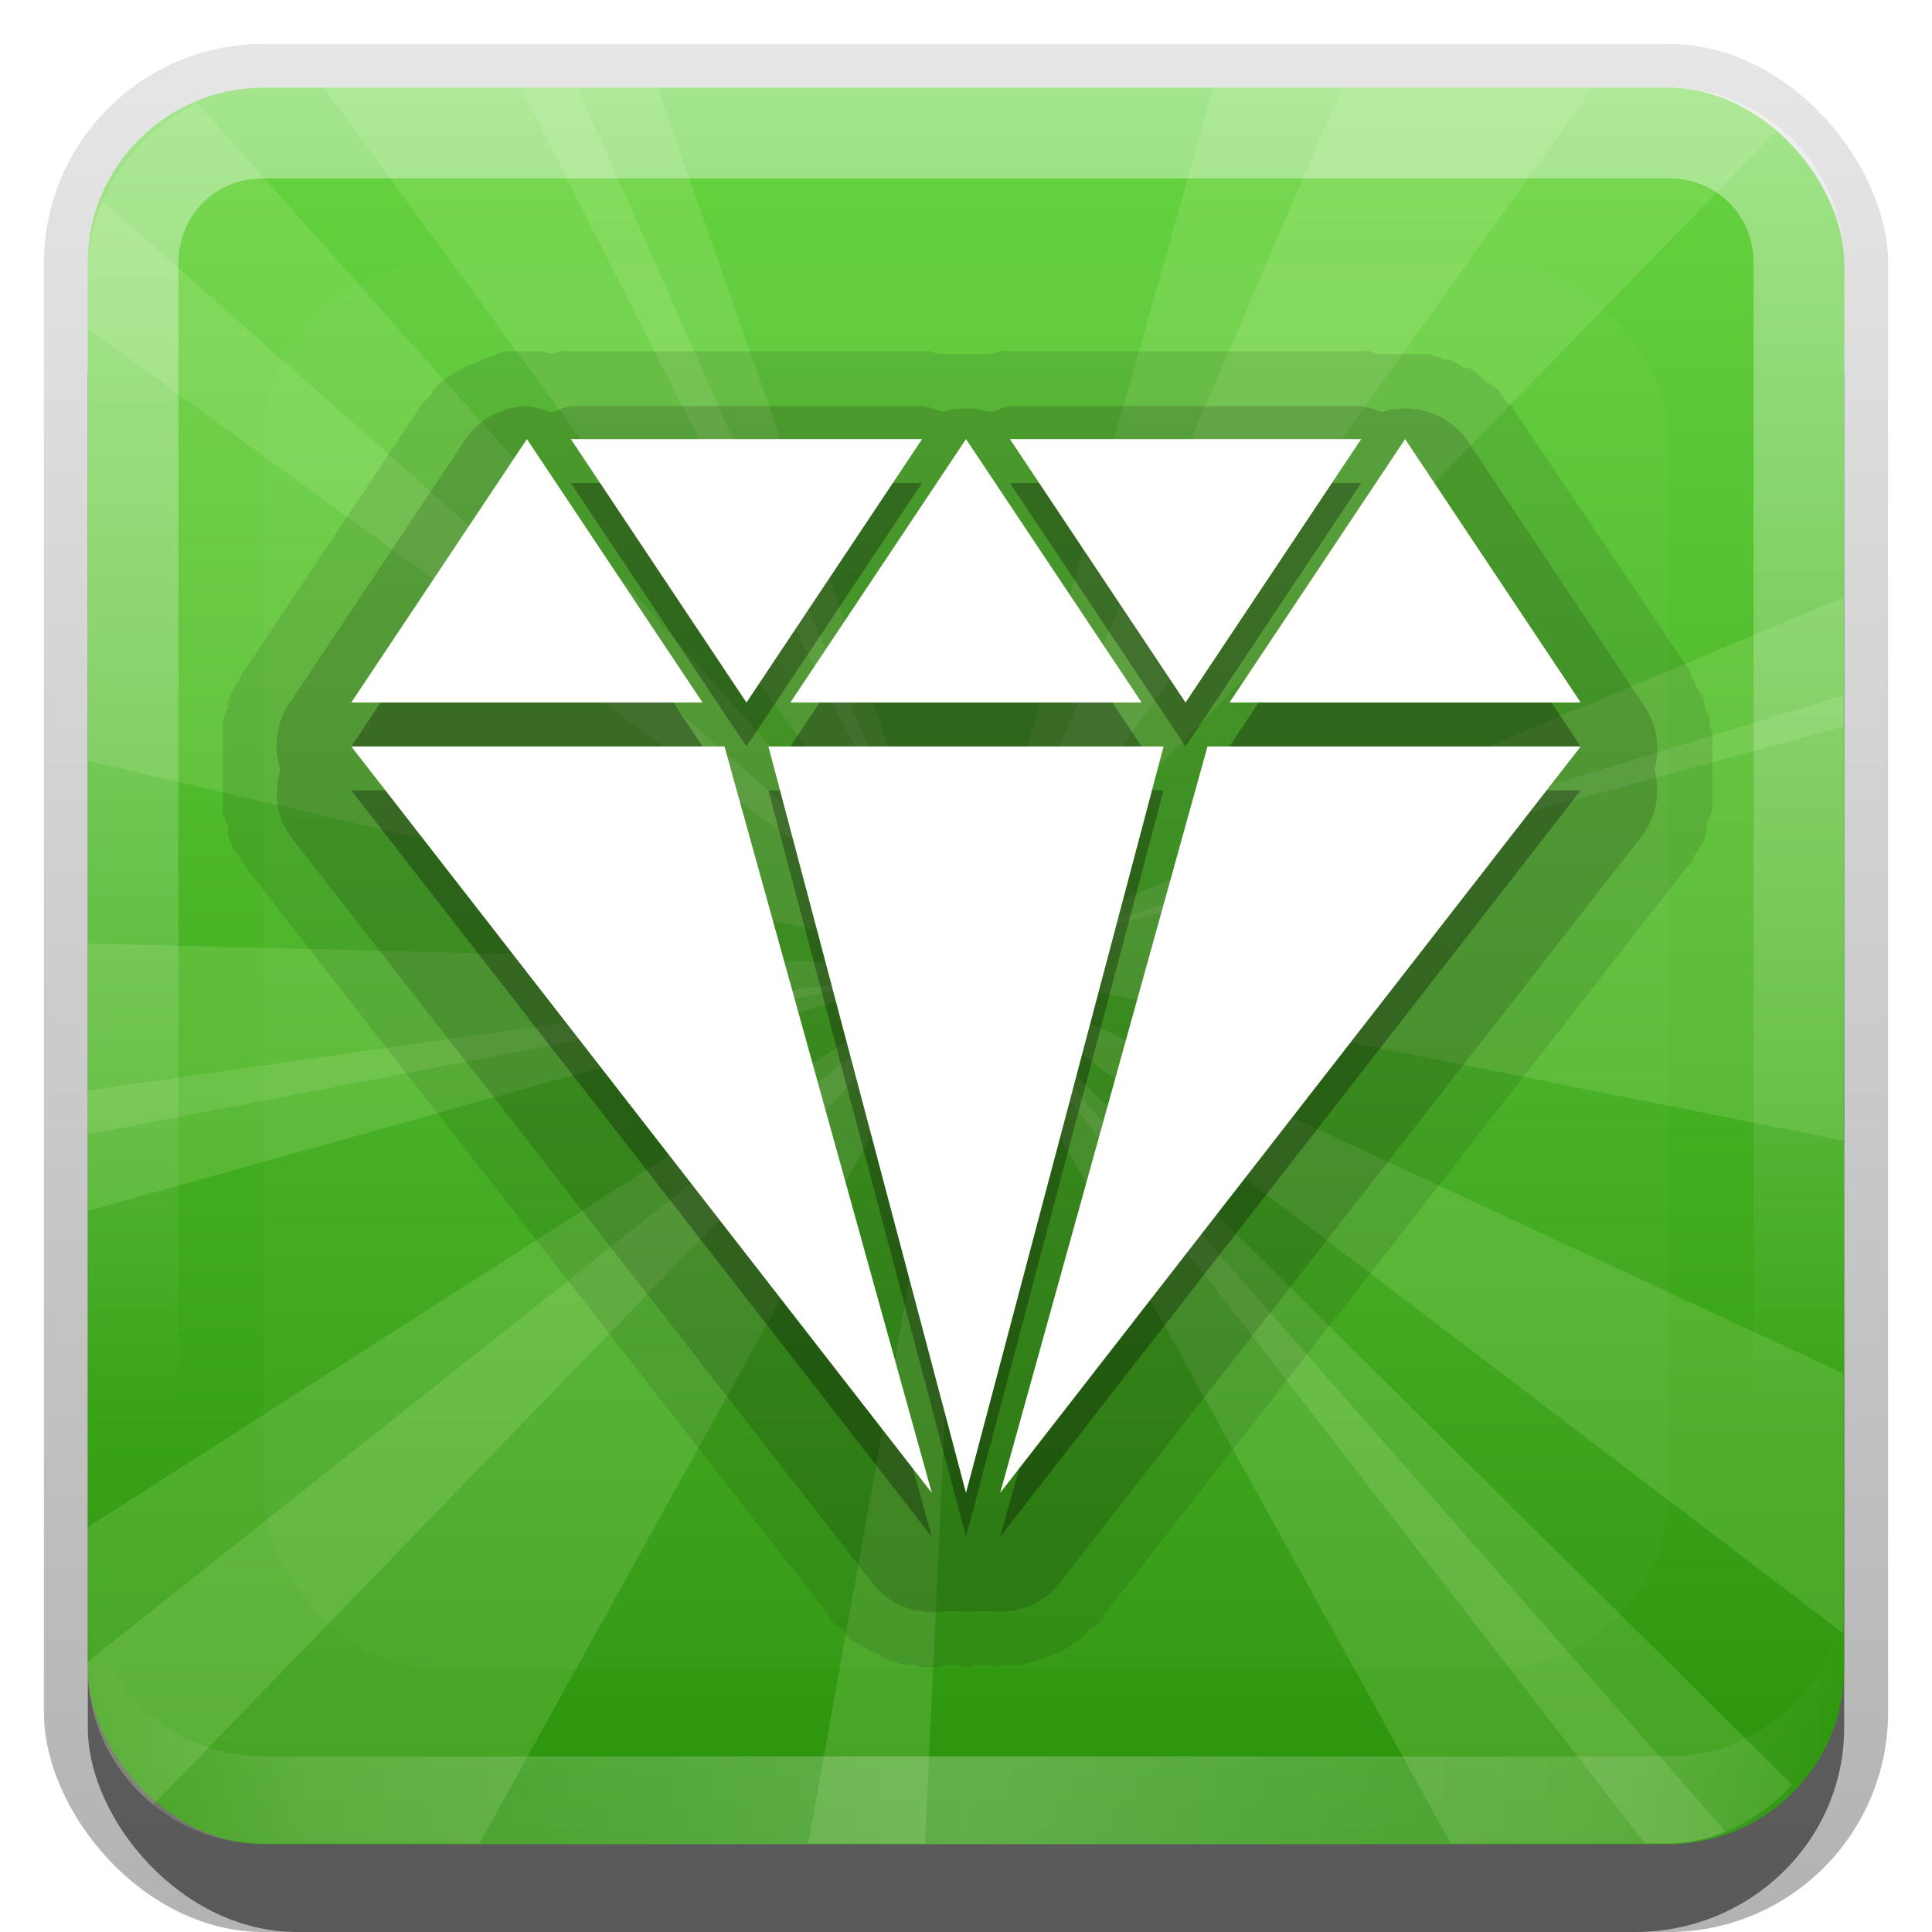 <?xml version="1.0" encoding="UTF-8" standalone="no"?>
<!-- Created with Inkscape (http://www.inkscape.org/) -->

<svg
   xmlns:dc="http://purl.org/dc/elements/1.1/"
   xmlns:cc="http://creativecommons.org/ns#"
   xmlns:rdf="http://www.w3.org/1999/02/22-rdf-syntax-ns#"
   xmlns:svg="http://www.w3.org/2000/svg"
   xmlns="http://www.w3.org/2000/svg"
   xmlns:xlink="http://www.w3.org/1999/xlink"
   xmlns:sodipodi="http://sodipodi.sourceforge.net/DTD/sodipodi-0.dtd"
   xmlns:inkscape="http://www.inkscape.org/namespaces/inkscape"
   width="22"
   height="22"
   id="svg2"
   sodipodi:version="0.32"
   inkscape:version="0.48.0 r9654"
   version="1.0"
   sodipodi:docname="emerald-theme-manager-icon.svg"
   inkscape:output_extension="org.inkscape.output.svg.inkscape"
   style="display:inline">
  <defs
     id="defs4">
    <inkscape:perspective
       sodipodi:type="inkscape:persp3d"
       inkscape:vp_x="0 : 11 : 1"
       inkscape:vp_y="0 : 1000 : 0"
       inkscape:vp_z="22 : 11 : 1"
       inkscape:persp3d-origin="11 : 7.3333333 : 1"
       id="perspective2690" />
    <linearGradient
       inkscape:collect="always"
       id="linearGradient3635">
      <stop
         style="stop-color:#ffffff;stop-opacity:1;"
         offset="0"
         id="stop3637" />
      <stop
         style="stop-color:#ffffff;stop-opacity:0;"
         offset="1"
         id="stop3639" />
    </linearGradient>
    <linearGradient
       id="linearGradient3293">
      <stop
         style="stop-color:#ffffff;stop-opacity:1;"
         offset="0"
         id="stop3295" />
      <stop
         id="stop4025"
         offset="0.4"
         style="stop-color:#ffffff;stop-opacity:0.498;" />
      <stop
         style="stop-color:#ffffff;stop-opacity:0;"
         offset="1"
         id="stop3297" />
    </linearGradient>
    <linearGradient
       inkscape:collect="always"
       xlink:href="#linearGradient3293"
       id="linearGradient4039"
       x1="24.23"
       y1="85.298"
       x2="65.529"
       y2="74.208"
       gradientUnits="userSpaceOnUse"
       gradientTransform="matrix(0,0.169,-0.169,0,21.842,0.165)" />
    <linearGradient
       inkscape:collect="always"
       xlink:href="#linearGradient3646"
       id="linearGradient3652"
       x1="22.422"
       y1="120.361"
       x2="19.671"
       y2="73.068"
       gradientUnits="userSpaceOnUse"
       gradientTransform="matrix(0.169,0,0,0.169,0.197,0.153)" />
    <linearGradient
       id="linearGradient3646">
      <stop
         style="stop-color:#0c6c0c;stop-opacity:1;"
         offset="0"
         id="stop3648" />
      <stop
         style="stop-color:#16c616;stop-opacity:1;"
         offset="1"
         id="stop3650" />
    </linearGradient>
    <linearGradient
       inkscape:collect="always"
       xlink:href="#linearGradient3646"
       id="linearGradient3634"
       gradientUnits="userSpaceOnUse"
       x1="40.014"
       y1="39.995"
       x2="16.814"
       y2="18.287"
       gradientTransform="matrix(-0.169,0,0,0.169,21.816,0.175)" />
    <linearGradient
       inkscape:collect="always"
       id="linearGradient3327">
      <stop
         style="stop-color:#000000;stop-opacity:1;"
         offset="0"
         id="stop3330" />
      <stop
         style="stop-color:#000000;stop-opacity:0;"
         offset="1"
         id="stop3333" />
    </linearGradient>
    <linearGradient
       inkscape:collect="always"
       xlink:href="#linearGradient3327"
       id="linearGradient3335"
       x1="11.375"
       y1="22"
       x2="11.375"
       y2="-9.817"
       gradientUnits="userSpaceOnUse" />
    <linearGradient
       id="ButtonColor"
       x1="10.32"
       y1="21"
       x2="10.32"
       y2="0.999"
       gradientUnits="userSpaceOnUse">
      <stop
         style="stop-color:#1f7913;stop-opacity:1;"
         offset="0"
         id="stop3189" />
      <stop
         style="stop-color:#3ec52b;stop-opacity:1;"
         offset="1"
         id="stop3191" />
    </linearGradient>
    <linearGradient
       inkscape:collect="always"
       xlink:href="#linearGradient3646"
       id="linearGradient3608"
       gradientUnits="userSpaceOnUse"
       gradientTransform="matrix(0.169,0,0,0.169,0.197,0.153)"
       x1="40.038"
       y1="35.452"
       x2="27.156"
       y2="7.599" />
    <linearGradient
       inkscape:collect="always"
       xlink:href="#linearGradient3646"
       id="linearGradient3610"
       gradientUnits="userSpaceOnUse"
       gradientTransform="matrix(-0.169,0,0,0.169,21.855,0.153)"
       x1="19.099"
       y1="117.781"
       x2="17.455"
       y2="75.254" />
    <linearGradient
       inkscape:collect="always"
       xlink:href="#linearGradient3635"
       id="linearGradient3655"
       x1="-0.398"
       y1="-1.923"
       x2="2.805"
       y2="15.082"
       gradientUnits="userSpaceOnUse" />
    <linearGradient
       inkscape:collect="always"
       xlink:href="#linearGradient3635"
       id="linearGradient3663"
       gradientUnits="userSpaceOnUse"
       x1="-0.398"
       y1="-1.923"
       x2="2.805"
       y2="15.082"
       gradientTransform="matrix(-1,0,0,1,22.1,0)" />
    <linearGradient
       inkscape:collect="always"
       xlink:href="#linearGradient3635"
       id="linearGradient3675"
       gradientUnits="userSpaceOnUse"
       gradientTransform="matrix(0,1,1,0,-9.9029026e-2,-0.138)"
       x1="0.227"
       y1="4.198"
       x2="3.931"
       y2="20.142" />
    <linearGradient
       inkscape:collect="always"
       xlink:href="#linearGradient3646"
       id="linearGradient3685"
       x1="11.015"
       y1="18.501"
       x2="11.015"
       y2="7.611"
       gradientUnits="userSpaceOnUse" />
    <linearGradient
       inkscape:collect="always"
       xlink:href="#linearGradient3646"
       id="linearGradient3693"
       x1="14.74"
       y1="20.545"
       x2="2.372"
       y2="17.716"
       gradientUnits="userSpaceOnUse" />
    <linearGradient
       inkscape:collect="always"
       xlink:href="#linearGradient3646"
       id="linearGradient3701"
       x1="4.943"
       y1="2.672"
       x2="17.041"
       y2="2.672"
       gradientUnits="userSpaceOnUse" />
    <linearGradient
       inkscape:collect="always"
       xlink:href="#linearGradient3700-4"
       id="linearGradient3237"
       x1="10.62"
       y1="21"
       x2="10.62"
       y2="1"
       gradientUnits="userSpaceOnUse" />
    <inkscape:perspective
       id="perspective3844"
       inkscape:persp3d-origin="0.5 : 0.33333333 : 1"
       inkscape:vp_z="1 : 0.5 : 1"
       inkscape:vp_y="0 : 1000 : 0"
       inkscape:vp_x="0 : 0.5 : 1"
       sodipodi:type="inkscape:persp3d" />
    <linearGradient
       inkscape:collect="always"
       xlink:href="#linearGradient3700-4"
       id="linearGradient3708"
       gradientUnits="userSpaceOnUse"
       x1="48"
       y1="90"
       x2="48"
       y2="5.988" />
    <linearGradient
       id="linearGradient3700-4">
      <stop
         style="stop-color:#2b930b;stop-opacity:1;"
         offset="0"
         id="stop3702-4" />
      <stop
         style="stop-color:#67d441;stop-opacity:1;"
         offset="1"
         id="stop3704-4" />
    </linearGradient>
    <inkscape:perspective
       id="perspective2989"
       inkscape:persp3d-origin="0.5 : 0.33333333 : 1"
       inkscape:vp_z="1 : 0.5 : 1"
       inkscape:vp_y="0 : 1000 : 0"
       inkscape:vp_x="0 : 0.5 : 1"
       sodipodi:type="inkscape:persp3d" />
    <clipPath
       clipPathUnits="userSpaceOnUse"
       id="clipPath3728">
      <rect
         style="fill:url(#linearGradient3732);fill-opacity:1;fill-rule:evenodd;stroke:none;display:inline"
         id="rect3730"
         width="84"
         height="84"
         x="6"
         y="-90"
         rx="8.4"
         ry="8.4"
         transform="scale(1,-1)" />
    </clipPath>
    <inkscape:perspective
       id="perspective3020"
       inkscape:persp3d-origin="0.5 : 0.33333333 : 1"
       inkscape:vp_z="1 : 0.5 : 1"
       inkscape:vp_y="0 : 1000 : 0"
       inkscape:vp_x="0 : 0.5 : 1"
       sodipodi:type="inkscape:persp3d" />
    <clipPath
       clipPathUnits="userSpaceOnUse"
       id="clipPath2849">
      <rect
         ry="2"
         rx="2"
         y="1"
         x="1"
         height="20"
         width="20"
         id="rect2851"
         style="fill:#ffffff;fill-opacity:1;fill-rule:evenodd;stroke:none;display:inline" />
    </clipPath>
    <filter
       inkscape:collect="always"
       id="filter3194"
       x="-0.18"
       width="1.36"
       y="-0.18"
       height="1.36"
       color-interpolation-filters="sRGB">
      <feGaussianBlur
         inkscape:collect="always"
         stdDeviation="1.2"
         id="feGaussianBlur3196" />
    </filter>
    <linearGradient
       y2="16"
       x2="10"
       y1="1"
       x1="10"
       gradientUnits="userSpaceOnUse"
       id="linearGradient3078"
       xlink:href="#linearGradient3823"
       inkscape:collect="always"
       gradientTransform="translate(1,-1)" />
    <linearGradient
       id="linearGradient3823">
      <stop
         id="stop3825"
         offset="0"
         style="stop-color:#ffffff;stop-opacity:1;" />
      <stop
         id="stop3829"
         offset="1"
         style="stop-color:#ffffff;stop-opacity:0;" />
    </linearGradient>
    <linearGradient
       inkscape:collect="always"
       xlink:href="#linearGradient3831"
       id="linearGradient3845"
       x1="11"
       y1="19.5"
       x2="21"
       y2="19.5"
       gradientUnits="userSpaceOnUse"
       spreadMethod="reflect" />
    <linearGradient
       id="linearGradient3831">
      <stop
         style="stop-color:#ffffff;stop-opacity:1;"
         offset="0"
         id="stop3833" />
      <stop
         id="stop3821"
         offset="0.75"
         style="stop-color:#ffffff;stop-opacity:0.498;" />
      <stop
         style="stop-color:#ffffff;stop-opacity:0;"
         offset="1"
         id="stop3835" />
    </linearGradient>
    <linearGradient
       y2="16"
       x2="10"
       y1="1"
       x1="10"
       gradientUnits="userSpaceOnUse"
       id="linearGradient3892"
       xlink:href="#linearGradient3823"
       inkscape:collect="always" />
  </defs>
  <sodipodi:namedview
     id="base"
     pagecolor="#ffffff"
     bordercolor="#e7e7e7"
     borderopacity="1"
     inkscape:pageopacity="0.0"
     inkscape:pageshadow="2"
     inkscape:zoom="17.261742"
     inkscape:cx="3.8770245"
     inkscape:cy="9.3970758"
     inkscape:document-units="px"
     inkscape:current-layer="layer2"
     showgrid="true"
     inkscape:showpageshadow="false"
     showguides="false"
     inkscape:guide-bbox="true"
     inkscape:window-width="1920"
     inkscape:window-height="1026"
     inkscape:window-x="0"
     inkscape:window-y="25"
     inkscape:window-maximized="1">
    <sodipodi:guide
       orientation="1,0"
       position="0,112"
       id="guide2383" />
    <sodipodi:guide
       orientation="0,1"
       position="26.278,128"
       id="guide2385" />
    <sodipodi:guide
       orientation="1,0"
       position="128,54.082"
       id="guide2387" />
    <sodipodi:guide
       orientation="0,1"
       position="78.156,0"
       id="guide2389" />
    <sodipodi:guide
       orientation="0,1"
       position="60.864,64.085"
       id="guide2391" />
    <inkscape:grid
       type="xygrid"
       id="grid3672"
       visible="true"
       enabled="true" />
  </sodipodi:namedview>
  <g
     inkscape:label="Button"
     inkscape:groupmode="layer"
     id="layer1"
     style="display:inline"
     sodipodi:insensitive="true">
    <g
       style="display:inline"
       id="g3337">
      <rect
         ry="2.5"
         rx="2.5"
         y="0.5"
         x="0.5"
         height="21.5"
         width="21"
         id="rect3371"
         style="opacity:0.3;fill:url(#linearGradient3335);fill-opacity:1;stroke:none;display:inline" />
      <rect
         style="opacity:0.5;fill:#000000;fill-opacity:1;stroke:none;display:inline"
         id="rect2553"
         width="20"
         height="20"
         x="1"
         y="2"
         rx="2.381"
         ry="2.326" />
    </g>
    <rect
       style="fill:url(#linearGradient3237);fill-opacity:1;fill-rule:evenodd;stroke:none;display:inline"
       id="rect3173"
       width="20"
       height="20"
       x="1"
       y="1"
       rx="2"
       ry="2" />
  </g>
  <g
     inkscape:groupmode="layer"
     id="layer5"
     inkscape:label="Rays"
     style="display:inline"
     sodipodi:insensitive="true">
    <g
       transform="matrix(0.238,0,0,0.238,-0.429,-0.429)"
       style="opacity:0.9;fill:#e8ffba;fill-opacity:1;display:inline"
       id="g3855"
       clip-path="url(#clipPath3728)">
      <path
         inkscape:transform-center-y="-28"
         inkscape:transform-center-x="-20"
         id="path3819"
         d="M 48,48 72,-8 88,-8 48,48 z"
         style="opacity:0.15;fill:#e8ffba;fill-opacity:1;stroke:none" />
      <path
         style="opacity:0.15;fill:#e8ffba;fill-opacity:1;stroke:none"
         d="M 48,48 103.251,73.677 102.769,89.67 48,48 z"
         id="path3821"
         inkscape:transform-center-x="-27.62561"
         inkscape:transform-center-y="20.834806" />
      <path
         inkscape:transform-center-y="4.8909875"
         inkscape:transform-center-x="34.398376"
         id="path3823"
         d="M 48,48 -11.828,59.516 -20.797,46.266 48,48 z"
         style="opacity:0.15;fill:#e8ffba;fill-opacity:1;stroke:none" />
      <path
         style="opacity:0.15;fill:#e8ffba;fill-opacity:1;stroke:none"
         d="M 48,48 -1.311,12.217 2.225,-3.387 48,48 z"
         id="path3825"
         inkscape:transform-center-x="24.655599"
         inkscape:transform-center-y="-25.693558" />
      <path
         sodipodi:nodetypes="cccc"
         style="opacity:0.15;fill:#e8ffba;fill-opacity:1;stroke:none"
         d="M 48,48 65.519,-14.073 95.955,-1.359 48,48 z"
         id="path3827"
         inkscape:transform-center-x="-23.977597"
         inkscape:transform-center-y="-31.036577" />
      <path
         inkscape:transform-center-y="-2.7707725"
         inkscape:transform-center-x="-33.74475"
         id="path3829"
         d="M 48,48 109.636,28.999 115.49,61.46 48,48 z"
         style="opacity:0.15;fill:#e8ffba;fill-opacity:1;stroke:none"
         sodipodi:nodetypes="cccc" />
      <path
         sodipodi:nodetypes="cccc"
         style="opacity:0.15;fill:#e8ffba;fill-opacity:1;stroke:none"
         d="M 48,48 16.754,104.424 -9.969,85.089 48,48 z"
         id="path3831"
         inkscape:transform-center-x="28.984623"
         inkscape:transform-center-y="28.212105" />
      <path
         inkscape:transform-center-y="-22.819354"
         inkscape:transform-center-x="31.405984"
         id="path3833"
         d="M 48,48 -14.812,33.349 -3.508,2.361 48,48 z"
         style="opacity:0.15;fill:#e8ffba;fill-opacity:1;stroke:none"
         sodipodi:nodetypes="cccc" />
      <path
         sodipodi:nodetypes="cccc"
         inkscape:transform-center-y="27.212505"
         inkscape:transform-center-x="-22.904818"
         id="path3835"
         d="M 48,48 93.81,93.403 90.118,102.425 48,48 z"
         style="opacity:0.15;fill:#e8ffba;fill-opacity:1;stroke:none" />
      <path
         style="opacity:0.15;fill:#e8ffba;fill-opacity:1;stroke:none"
         d="m 48,48 -2.97,64.43 -9.168,3.31 L 48,48 z"
         id="path3837"
         inkscape:transform-center-x="6.069258"
         inkscape:transform-center-y="33.86981"
         sodipodi:nodetypes="cccc" />
      <path
         sodipodi:nodetypes="cccc"
         inkscape:transform-center-y="23.171276"
         inkscape:transform-center-x="26.961952"
         id="path3839"
         d="M 48,48 3.141,94.343 -5.924,90.758 48,48 z"
         style="opacity:0.15;fill:#e8ffba;fill-opacity:1;stroke:none" />
      <path
         style="opacity:0.15;fill:#e8ffba;fill-opacity:1;stroke:none"
         d="M 48,48 -14.116,65.366 -20.132,57.696 48,48 z"
         id="path3841"
         inkscape:transform-center-x="34.066035"
         inkscape:transform-center-y="8.683102"
         sodipodi:nodetypes="cccc" />
      <path
         sodipodi:nodetypes="cccc"
         inkscape:transform-center-y="-32.466447"
         inkscape:transform-center-x="14.573314"
         id="path3843"
         d="M 48,48 18.853,-9.537 25.203,-16.933 48,48 z"
         style="opacity:0.15;fill:#e8ffba;fill-opacity:1;stroke:none" />
      <path
         style="opacity:0.15;fill:#e8ffba;fill-opacity:1;stroke:none"
         d="m 48,48 59.482,-24.939 6.921,6.864 -66.403,18.074 z"
         id="path3845"
         inkscape:transform-center-x="-33.201341"
         inkscape:transform-center-y="-12.46926"
         sodipodi:nodetypes="cccc" />
      <path
         style="opacity:0.15;fill:#e8ffba;fill-opacity:1;stroke:none"
         d="M 48,48 88.187,93.793 81.29,108.231 48,48 z"
         id="path3849"
         inkscape:transform-center-x="-20.093371"
         inkscape:transform-center-y="30.115385" />
      <path
         inkscape:transform-center-y="-31.475519"
         inkscape:transform-center-x="17.978983"
         id="path3851"
         d="M 48,48 12.042,-1.184 20.194,-14.951 48,48 z"
         style="opacity:0.15;fill:#e8ffba;fill-opacity:1;stroke:none" />
    </g>
  </g>
  <g
     inkscape:groupmode="layer"
     id="layer3"
     inkscape:label="Stone cut"
     style="display:none"
     sodipodi:insensitive="true">
    <path
       style="fill:url(#linearGradient3685);fill-opacity:1;fill-rule:nonzero;stroke:none;display:inline"
       d="M 3,1 C 2.041,1 1.228,1.664 1.031,2.562 c -0.002,0.01 0.002,0.021 0,0.031 l 0,16.812 0,0.031 C 1.228,20.336 2.041,21 3,21 l 16,0 c 1.108,0 2,-0.892 2,-2 L 21,3 C 21,1.892 20.108,1 19,1 L 3,1 z m 3.938,3.281 8.125,0 2.656,2.688 0,8.125 -2.625,2.625 -8.125,0 -2.656,-2.625 0,-8.125 2.625,-2.688 z"
       id="rect3609" />
    <path
       sodipodi:nodetypes="ccccccccc"
       id="path3420"
       d="m 17.723,15.067 -2.675,2.66 -8.098,0.006 -2.641,-2.652 -0.006,-8.136 2.633,-2.663 8.098,-0.006 2.683,2.655 0.006,8.136 z"
       style="fill:url(#linearGradient4039);fill-opacity:1;fill-rule:nonzero;stroke:none;display:inline" />
    <path
       style="fill:#1dab1d;fill-opacity:1;fill-rule:nonzero;stroke:none;display:inline"
       d="M 3,1 C 2.041,1 1.228,1.664 1.031,2.562 c -0.002,0.01 0.002,0.021 0,0.031 l 0,2.344 3.312,2 2.594,-2.656 8.125,0 2.625,2.656 L 21,4.875 21,3 C 21,1.892 20.108,1 19,1 L 3,1 z"
       id="rect3604" />
    <path
       style="fill:url(#linearGradient3652);fill-opacity:1;fill-rule:evenodd;stroke:none;display:inline"
       d="m 4.32,15.094 -3.277,2.007 0,2.346 C 1.043,20.308 1.734,21 2.591,21 L 4.97,21 6.936,17.695 4.32,15.094 z"
       id="path3644" />
    <path
       style="fill:url(#linearGradient3610);fill-opacity:1;fill-rule:evenodd;stroke:none;display:inline"
       d="M 17.719,15.094 15.125,17.688 17.094,21 19,21 c 1.108,0 2,-0.892 2,-2 l 0,-1.906 -3.281,-2 z"
       id="path3654" />
    <path
       style="fill:url(#linearGradient3693);fill-opacity:1;fill-rule:evenodd;stroke:none;display:inline"
       d="M 6.894,17.716 4.943,21 l 12.098,0 -1.887,-3.284 -8.261,0 z"
       id="path3658" />
    <path
       id="path3679"
       d="M 6.894,4.314 4.943,1.03 l 12.098,0 -1.887,3.284 -8.261,0 z"
       style="fill:url(#linearGradient3701);fill-opacity:1;fill-rule:evenodd;stroke:none;display:inline" />
    <path
       style="opacity:0.8;fill:url(#linearGradient3608);fill-opacity:1;fill-rule:evenodd;stroke:none;display:inline"
       d="M 3,1 C 2.041,1 1.228,1.664 1.031,2.562 c -0.002,0.01 0.002,0.021 0,0.031 l 0,2.375 L 4.312,6.938 6.969,4.281 5.062,1 3,1 z"
       id="path3622" />
    <path
       style="opacity:0.8;fill:url(#linearGradient3634);fill-opacity:1;fill-rule:evenodd;stroke:none;display:inline"
       d="m 16.973,1 -1.924,3.294 2.648,2.659 3.303,-1.986 0,-2.415 C 21,1.692 20.309,1 19.452,1 l -2.479,0 z"
       id="path3632"
       sodipodi:nodetypes="ccccccc" />
    <path
       style="fill:url(#linearGradient3655);fill-opacity:1;fill-rule:evenodd;stroke:none"
       d="m 1.678,6 0.044,9.949 0.795,-8.481 1.413,-0.044 L 1.678,6 z"
       id="path3647" />
    <path
       id="path3661"
       d="M 20.422,6 20.378,15.949 19.583,7.468 18.169,7.424 20.422,6 z"
       style="opacity:0.5;fill:url(#linearGradient3663);fill-opacity:1;fill-rule:evenodd;stroke:none" />
    <path
       style="fill:url(#linearGradient3675);fill-opacity:1;fill-rule:evenodd;stroke:none"
       d="M 5.901,1.54 15.912,1.959 7.369,2.379 7.325,3.793 5.901,1.54 z"
       id="path3673"
       sodipodi:nodetypes="ccccc" />
  </g>
  <g
     inkscape:groupmode="layer"
     id="layer2"
     inkscape:label="Highlight &amp; shadow">
    <rect
       style="opacity:0.15;fill:#ffffff;fill-opacity:1;fill-rule:nonzero;stroke:none;display:inline;filter:url(#filter3194)"
       id="rect2410"
       width="16"
       height="16"
       x="3"
       y="3"
       rx="2"
       ry="2"
       clip-path="url(#clipPath2849)" />
    <path
       style="opacity:0.4;fill:url(#linearGradient3892);fill-opacity:1;fill-rule:evenodd;stroke:none;display:inline"
       d="M 3,1 C 1.892,1 1,1.892 1,3 l 0,16 c 0,1.108 0.892,2 2,2 l 16,0 c 1.108,0 2,-0.892 2,-2 L 21,3 C 21,1.892 20.108,1 19,1 L 3,1 z m 0,1.031 16,0 c 0.55,0 0.969,0.419 0.969,0.969 l 0,16 c 0,0.55 -0.419,0.969 -0.969,0.969 l -16,0 C 2.45,19.969 2.031,19.55 2.031,19 l 0,-16 C 2.031,2.45 2.45,2.031 3,2.031 z"
       id="rect3050"
       inkscape:connector-curvature="0" />
    <path
       id="path3235"
       d="M 3,21 C 1.892,21 1,20.108 1,19 l 0,-1 c 0,1.108 0.892,2 2,2 l 16,0 c 1.108,0 2,-0.892 2,-2 l 0,1 c 0,1.108 -0.892,2 -2,2 L 3,21 z"
       style="opacity:0.25;fill:url(#linearGradient3845);fill-opacity:1;fill-rule:evenodd;stroke:none;display:inline"
       inkscape:connector-curvature="0" />
  </g>
  <g
     inkscape:groupmode="layer"
     id="layer4"
     inkscape:label="Logo"
     style="display:inline"
     sodipodi:insensitive="true">
    <path
       sodipodi:type="inkscape:offset"
       inkscape:radius="0.63063198"
       inkscape:original="M 5.90625 4.625 A 0.86541681 0.86541681 0 0 0 5.28125 5.03125 L 3.28125 8.03125 A 0.86541681 0.86541681 0 0 0 3.1875 8.75 A 0.86541681 0.86541681 0 0 0 3.1875 8.78125 A 0.86541681 0.86541681 0 0 0 3.3125 9.53125 L 9.9375 18.03125 A 0.86541681 0.86541681 0 0 0 10.78125 18.34375 A 0.86541681 0.86541681 0 0 0 10.8125 18.34375 A 0.86541681 0.86541681 0 0 0 10.875 18.34375 A 0.86541681 0.86541681 0 0 0 11.15625 18.34375 A 0.86541681 0.86541681 0 0 0 11.25 18.34375 A 0.86541681 0.86541681 0 0 0 12.0625 18.03125 L 18.6875 9.53125 A 0.86541681 0.86541681 0 0 0 18.84375 8.78125 A 0.86541681 0.86541681 0 0 0 18.84375 8.75 A 0.86541681 0.86541681 0 0 0 18.71875 8.03125 L 16.71875 5.03125 A 0.86541681 0.86541681 0 0 0 15.75 4.6875 A 0.86541681 0.86541681 0 0 0 15.71875 4.6875 A 0.86541681 0.86541681 0 0 0 15.5 4.625 L 11.5 4.625 A 0.86541681 0.86541681 0 0 0 11.3125 4.6875 A 0.86541681 0.86541681 0 0 0 11.25 4.6875 A 0.86541681 0.86541681 0 0 0 10.75 4.6875 A 0.86541681 0.86541681 0 0 0 10.71875 4.6875 A 0.86541681 0.86541681 0 0 0 10.5 4.625 L 6.5 4.625 A 0.86541681 0.86541681 0 0 0 6.3125 4.6875 A 0.86541681 0.86541681 0 0 0 6.25 4.6875 A 0.86541681 0.86541681 0 0 0 6 4.625 A 0.86541681 0.86541681 0 0 0 5.90625 4.625 z "
       style="opacity:0.1;fill:#000000;fill-opacity:1;fill-rule:nonzero;stroke:none;display:inline"
       id="path3744"
       d="m 5.75,4 c -0.004,8.089e-4 -0.09,0.03 -0.094,0.031 -0.004,0.001 -0.058,0.03 -0.062,0.031 -0.004,0.001 -0.09,0.03 -0.094,0.031 -0.004,0.002 -0.059,0.03 -0.062,0.031 -0.004,0.002 -0.09,0.029 -0.094,0.031 -0.004,0.002 -0.059,0.029 -0.062,0.031 -0.004,0.002 -0.059,0.029 -0.062,0.031 -0.004,0.002 -0.09,0.06 -0.094,0.062 -0.004,0.003 -0.059,0.028 -0.062,0.031 -0.003,0.003 -0.059,0.06 -0.062,0.062 -0.003,0.003 -0.059,0.059 -0.062,0.062 -0.003,0.003 -0.028,0.059 -0.031,0.062 -0.003,0.003 -0.06,0.059 -0.062,0.062 -0.003,0.003 -0.06,0.059 -0.062,0.062 -0.002,0.004 -0.029,0.059 -0.031,0.062 l -2,3 c -0.002,0.004 -0.029,0.059 -0.031,0.062 -0.002,0.004 -0.061,0.09 -0.062,0.094 -0.002,0.004 -0.03,0.059 -0.031,0.062 -0.002,0.004 -0.03,0.09 -0.031,0.094 -0.001,0.004 0.001,0.058 0,0.062 -0.001,0.004 -0.03,0.058 -0.031,0.062 -9.955e-4,0.004 -0.03,0.09 -0.031,0.094 -7.722e-4,0.004 5.467e-4,0.09 0,0.094 -5.467e-4,0.004 3.196e-4,0.058 0,0.062 -3.196e-4,0.004 9.16e-5,0.09 0,0.094 -9.16e-5,0.004 -1.367e-4,0.058 0,0.062 1.367e-4,0.004 -3.646e-4,0.09 0,0.094 3.646e-4,0.004 -5.914e-4,0.058 0,0.062 5.914e-4,0.004 -8.165e-4,0.09 0,0.094 -7.789e-4,0.004 5.287e-4,0.058 0,0.062 -5.287e-4,0.004 2.768e-4,0.089 0,0.094 -2.768e-4,0.004 2.41e-5,0.089 0,0.094 -2.41e-5,0.004 -2.288e-4,0.058 0,0.062 2.288e-4,0.004 -4.809e-4,0.089 0,0.094 4.809e-4,0.004 -7.315e-4,0.089 0,0.094 7.315e-4,0.004 0.03,0.058 0.031,0.062 9.797e-4,0.004 0.03,0.089 0.031,0.094 0.001,0.004 -0.001,0.09 0,0.094 0.001,0.004 0.03,0.058 0.031,0.062 0.002,0.004 0.029,0.09 0.031,0.094 0.002,0.004 0.06,0.059 0.062,0.062 0.002,0.004 0.029,0.059 0.031,0.062 0.002,0.004 0.06,0.09 0.062,0.094 l 6.625,8.5 a 0.631,0.631 0 0 0 0,0.031 c 0.003,0.004 0.059,0.059 0.062,0.062 0.004,0.004 0.09,0.059 0.094,0.062 0.004,0.004 0.058,0.09 0.062,0.094 0.004,0.003 0.089,0.059 0.094,0.062 0.004,0.003 0.058,0.028 0.062,0.031 0.005,0.003 0.089,0.06 0.094,0.062 0.005,0.003 0.089,0.029 0.094,0.031 0.005,0.002 0.089,0.061 0.094,0.062 0.005,0.002 0.089,0.03 0.094,0.031 0.005,0.002 0.089,0.03 0.094,0.031 0.005,0.001 0.12,-7.98e-4 0.125,0 0.005,7.98e-4 0.088,0.031 0.094,0.031 0.005,4.35e-4 0.088,-7e-5 0.094,0 0.005,7e-5 0.088,2.96e-4 0.094,0 0.004,-2.26e-4 0.066,-0.029 0.094,-0.031 0.003,5.1e-5 0.028,5.1e-5 0.031,0 0.03,7.7e-5 0.09,1.53e-4 0.094,0 0.003,2.6e-4 0.059,0.031 0.062,0.031 0.003,1.3e-4 0.028,0 0.031,0 0.003,0 0.059,1.3e-4 0.062,0 0.003,-1.3e-4 0.059,-0.031 0.062,-0.031 0.002,1.15e-4 0.012,-5.2e-4 0.031,0 0.019,5.2e-4 0.029,0 0.031,0 0.028,0.004 0.059,-3.22e-4 0.062,0 0.012,-3.25e-4 0.03,7.7e-5 0.031,0 0.028,0.002 0.059,0.031 0.062,0.031 0.005,1.45e-4 0.089,-0.031 0.094,-0.031 0.005,-1.95e-4 0.089,5.34e-4 0.094,0 0.005,-5.34e-4 0.089,8.7e-4 0.094,0 0.005,-8.7e-4 0.12,-0.03 0.125,-0.031 0.005,-0.001 0.089,-0.03 0.094,-0.031 0.005,-0.002 0.089,-0.029 0.094,-0.031 0.005,-0.002 0.058,-0.029 0.062,-0.031 0.005,-0.002 0.089,-0.029 0.094,-0.031 0.004,-0.003 0.089,-0.06 0.094,-0.062 0.004,-0.003 0.09,-0.059 0.094,-0.062 0.004,-0.003 0.059,-0.059 0.062,-0.062 0.004,-0.003 0.059,-0.059 0.062,-0.062 0.004,-0.004 0.09,-0.059 0.094,-0.062 0.004,-0.004 0.059,-0.058 0.062,-0.062 a 0.631,0.631 0 0 0 0,-0.031 l 6.625,-8.5 c 0.003,-0.004 0.06,-0.059 0.062,-0.062 0.003,-0.004 0.029,-0.059 0.031,-0.062 0.002,-0.004 0.029,-0.059 0.031,-0.062 0.002,-0.004 0.061,-0.09 0.062,-0.094 0.002,-0.004 0.03,-0.058 0.031,-0.062 0.002,-0.004 0.03,-0.089 0.031,-0.094 0.001,-0.004 -0.001,-0.089 0,-0.094 0.001,-0.004 0.03,-0.058 0.031,-0.062 9.15e-4,-0.004 0.031,-0.089 0.031,-0.094 6.62e-4,-0.004 -4.07e-4,-0.089 0,-0.094 4.07e-4,-0.004 -1.5e-4,-0.058 0,-0.062 1.5e-4,-0.004 1.07e-4,-0.089 0,-0.094 -1.07e-4,-0.004 3.64e-4,-0.089 0,-0.094 -3.64e-4,-0.004 6.19e-4,-0.089 0,-0.094 -2.48e-4,-0.002 0.003,-0.016 0,-0.031 6.53e-4,-0.004 -4.24e-4,-0.058 0,-0.062 4.24e-4,-0.004 -1.93e-4,-0.089 0,-0.094 1.93e-4,-0.004 3.8e-5,-0.089 0,-0.094 -3.8e-5,-0.004 2.7e-4,-0.058 0,-0.062 -2.7e-4,-0.004 5e-4,-0.09 0,-0.094 -5e-4,-0.004 -0.031,-0.058 -0.031,-0.062 -7.29e-4,-0.004 9.56e-4,-0.09 0,-0.094 -9.56e-4,-0.004 -0.03,-0.058 -0.031,-0.062 -0.001,-0.004 -0.03,-0.09 -0.031,-0.094 -0.001,-0.004 0.002,-0.059 0,-0.062 -0.002,-0.004 -0.061,-0.09 -0.062,-0.094 -0.002,-0.004 -0.029,-0.059 -0.031,-0.062 -0.002,-0.004 -0.029,-0.059 -0.031,-0.062 -0.002,-0.003 -0.019,-0.043 -0.031,-0.062 l 0,-0.031 -2,-2.969 c -0.002,-0.003 -0.029,-0.06 -0.031,-0.062 -0.002,-0.003 -0.061,-0.029 -0.062,-0.031 -0.002,-0.002 -0.029,-0.06 -0.031,-0.062 -0.002,-0.002 -0.029,-0.029 -0.031,-0.031 -0.002,-0.002 -0.029,-0.06 -0.031,-0.062 -0.002,-0.002 -0.06,-0.029 -0.062,-0.031 -0.002,-0.002 -0.029,-0.029 -0.031,-0.031 -0.002,-0.002 -0.06,-0.029 -0.062,-0.031 -0.003,-0.002 -0.029,-0.029 -0.031,-0.031 -0.003,-0.002 -0.06,-0.061 -0.062,-0.062 -0.003,-0.002 -0.029,-0.03 -0.031,-0.031 -0.003,-0.002 -0.06,-0.03 -0.062,-0.031 -0.003,-0.001 -0.06,0.001 -0.062,0 -0.003,-0.001 -0.028,-0.03 -0.031,-0.031 -0.003,-0.001 -0.06,-0.03 -0.062,-0.031 -0.003,-0.001 -0.06,-0.03 -0.062,-0.031 -0.003,-0.001 -0.06,9.228e-4 -0.062,0 -0.003,-9.228e-4 -0.059,-0.03 -0.062,-0.031 -0.003,-8.041e-4 -0.028,6.841e-4 -0.031,0 -0.003,-6.841e-4 -0.059,-0.031 -0.062,-0.031 -0.003,-5.63e-4 -0.059,4.41e-4 -0.062,0 -0.003,-4.41e-4 -0.059,3.183e-4 -0.062,0 -0.003,-3.183e-4 -0.059,1.951e-4 -0.062,0 -0.003,-1.951e-4 -0.059,7.16e-5 -0.062,0 -0.003,-7.16e-5 -0.059,-5.2e-5 -0.062,0 -0.003,5.2e-5 -0.059,-1.755e-4 -0.062,0 -0.003,1.755e-4 -0.059,-2.987e-4 -0.062,0 -0.026,-0.008 -0.06,8.503e-4 -0.062,0 -0.002,-4.724e-4 -0.018,0.003 -0.031,0 -0.027,-0.007 -0.059,7.249e-4 -0.062,0 C 15.682,4.03 15.599,4.001 15.594,4 A 0.631,0.631 0 0 0 15.5,4 l -4,0 a 0.631,0.631 0 0 0 -0.125,0 c -0.004,9.217e-4 -0.089,0.03 -0.094,0.031 -0.002,4.683e-4 -0.016,-0.005 -0.031,0 -0.013,-0.002 -0.03,2.511e-4 -0.031,0 -0.006,-8.371e-4 -0.088,4.197e-4 -0.094,0 -0.006,-4.197e-4 -0.119,0 -0.125,0 -0.006,0 -0.119,-4.197e-4 -0.125,0 -0.006,4.197e-4 -0.088,-8.371e-4 -0.094,0 -0.005,-0.001 -0.089,0.001 -0.094,0 C 10.682,4.03 10.599,4.001 10.594,4 A 0.631,0.631 0 0 0 10.5,4 l -4,0 A 0.631,0.631 0 0 0 6.375,4 C 6.371,4.001 6.286,4.03 6.281,4.031 6.276,4.03 6.162,4.001 6.156,4 6.15,3.999 6.068,4.001 6.062,4 A 0.631,0.631 0 0 0 6.031,4 C 6.027,4 5.942,4 5.938,4 5.933,4 5.879,4 5.875,4 A 0.631,0.631 0 0 0 5.812,4 c -0.004,5.695e-4 -0.058,-8.089e-4 -0.062,0 z" />
    <path
       sodipodi:type="inkscape:offset"
       inkscape:radius="0.86533028"
       inkscape:original="M 6 5.5 L 4 8.5 L 8 8.5 L 6 5.5 z M 6.5 5.5 L 8.5 8.5 L 10.5 5.5 L 6.5 5.5 z M 11 5.5 L 9 8.5 L 13 8.5 L 11 5.5 z M 11.5 5.5 L 13.5 8.5 L 15.5 5.5 L 11.5 5.5 z M 16 5.5 L 14 8.5 L 18 8.5 L 16 5.5 z M 4 9 L 10.625 17.5 L 8.25 9 L 4 9 z M 8.75 9 L 11 17.5 L 13.25 9 L 8.75 9 z M 13.75 9 L 11.375 17.5 L 18 9 L 13.75 9 z "
       style="opacity:0.15;fill:#000000;fill-opacity:1;fill-rule:nonzero;stroke:none;display:inline"
       id="path3740"
       d="M 6,4.625 A 0.865,0.865 0 0 0 5.281,5.031 l -2,3 A 0.865,0.865 0 0 0 3.188,8.75 a 0.865,0.865 0 0 0 0,0.031 0.865,0.865 0 0 0 0.125,0.75 l 6.625,8.5 a 0.865,0.865 0 0 0 0.844,0.312 0.865,0.865 0 0 0 0.031,0 0.865,0.865 0 0 0 0.062,0 0.865,0.865 0 0 0 0.281,0 0.865,0.865 0 0 0 0.094,0 0.865,0.865 0 0 0 0.812,-0.312 l 6.625,-8.5 a 0.865,0.865 0 0 0 0.156,-0.75 0.865,0.865 0 0 0 0,-0.031 0.865,0.865 0 0 0 -0.125,-0.719 l -2,-3 A 0.865,0.865 0 0 0 15.75,4.688 a 0.865,0.865 0 0 0 -0.031,0 A 0.865,0.865 0 0 0 15.5,4.625 l -4,0 a 0.865,0.865 0 0 0 -0.188,0.062 0.865,0.865 0 0 0 -0.062,0 0.865,0.865 0 0 0 -0.5,0 0.865,0.865 0 0 0 -0.031,0 A 0.865,0.865 0 0 0 10.5,4.625 l -4,0 A 0.865,0.865 0 0 0 6.312,4.688 0.865,0.865 0 0 0 6.25,4.688 0.865,0.865 0 0 0 6,4.625 z" />
    <path
       d="m 4,8.5 2,-3 2,3 -4,0 z m 5,0 2,-3 2,3 -4,0 z m 5,0 2,-3 2,3 -4,0 z M 8.75,9 11,17.5 13.25,9 8.75,9 z M 6.5,5.5 8.5,8.5 10.5,5.5 l -4,0 z m 5,0 2,3 2,-3 -4,0 z M 13.75,9 11.389,17.5 18,9 13.75,9 z M 8.25,9 10.611,17.5 4,9 8.25,9 z"
       style="opacity:0.3;fill:#000000;fill-opacity:1;fill-rule:nonzero;stroke:none;display:inline"
       id="path4318"
       inkscape:connector-curvature="0" />
    <path
       id="path3985"
       style="fill:#ffffff;fill-opacity:1;fill-rule:nonzero;stroke:none;display:inline"
       d="m 4,8 2,-3 2,3 -4,0 z m 5,0 2,-3 2,3 -4,0 z m 5,0 2,-3 2,3 -4,0 z M 8.75,8.5 11,17 13.25,8.5 8.75,8.5 z M 6.5,5 8.5,8 10.5,5 l -4,0 z m 5,0 2,3 2,-3 -4,0 z M 13.75,8.5 11.389,17 18,8.5 l -4.25,0 z m -5.5,0 2.361,8.5 L 4,8.5 l 4.25,0 z"
       inkscape:connector-curvature="0" />
  </g>
</svg>
